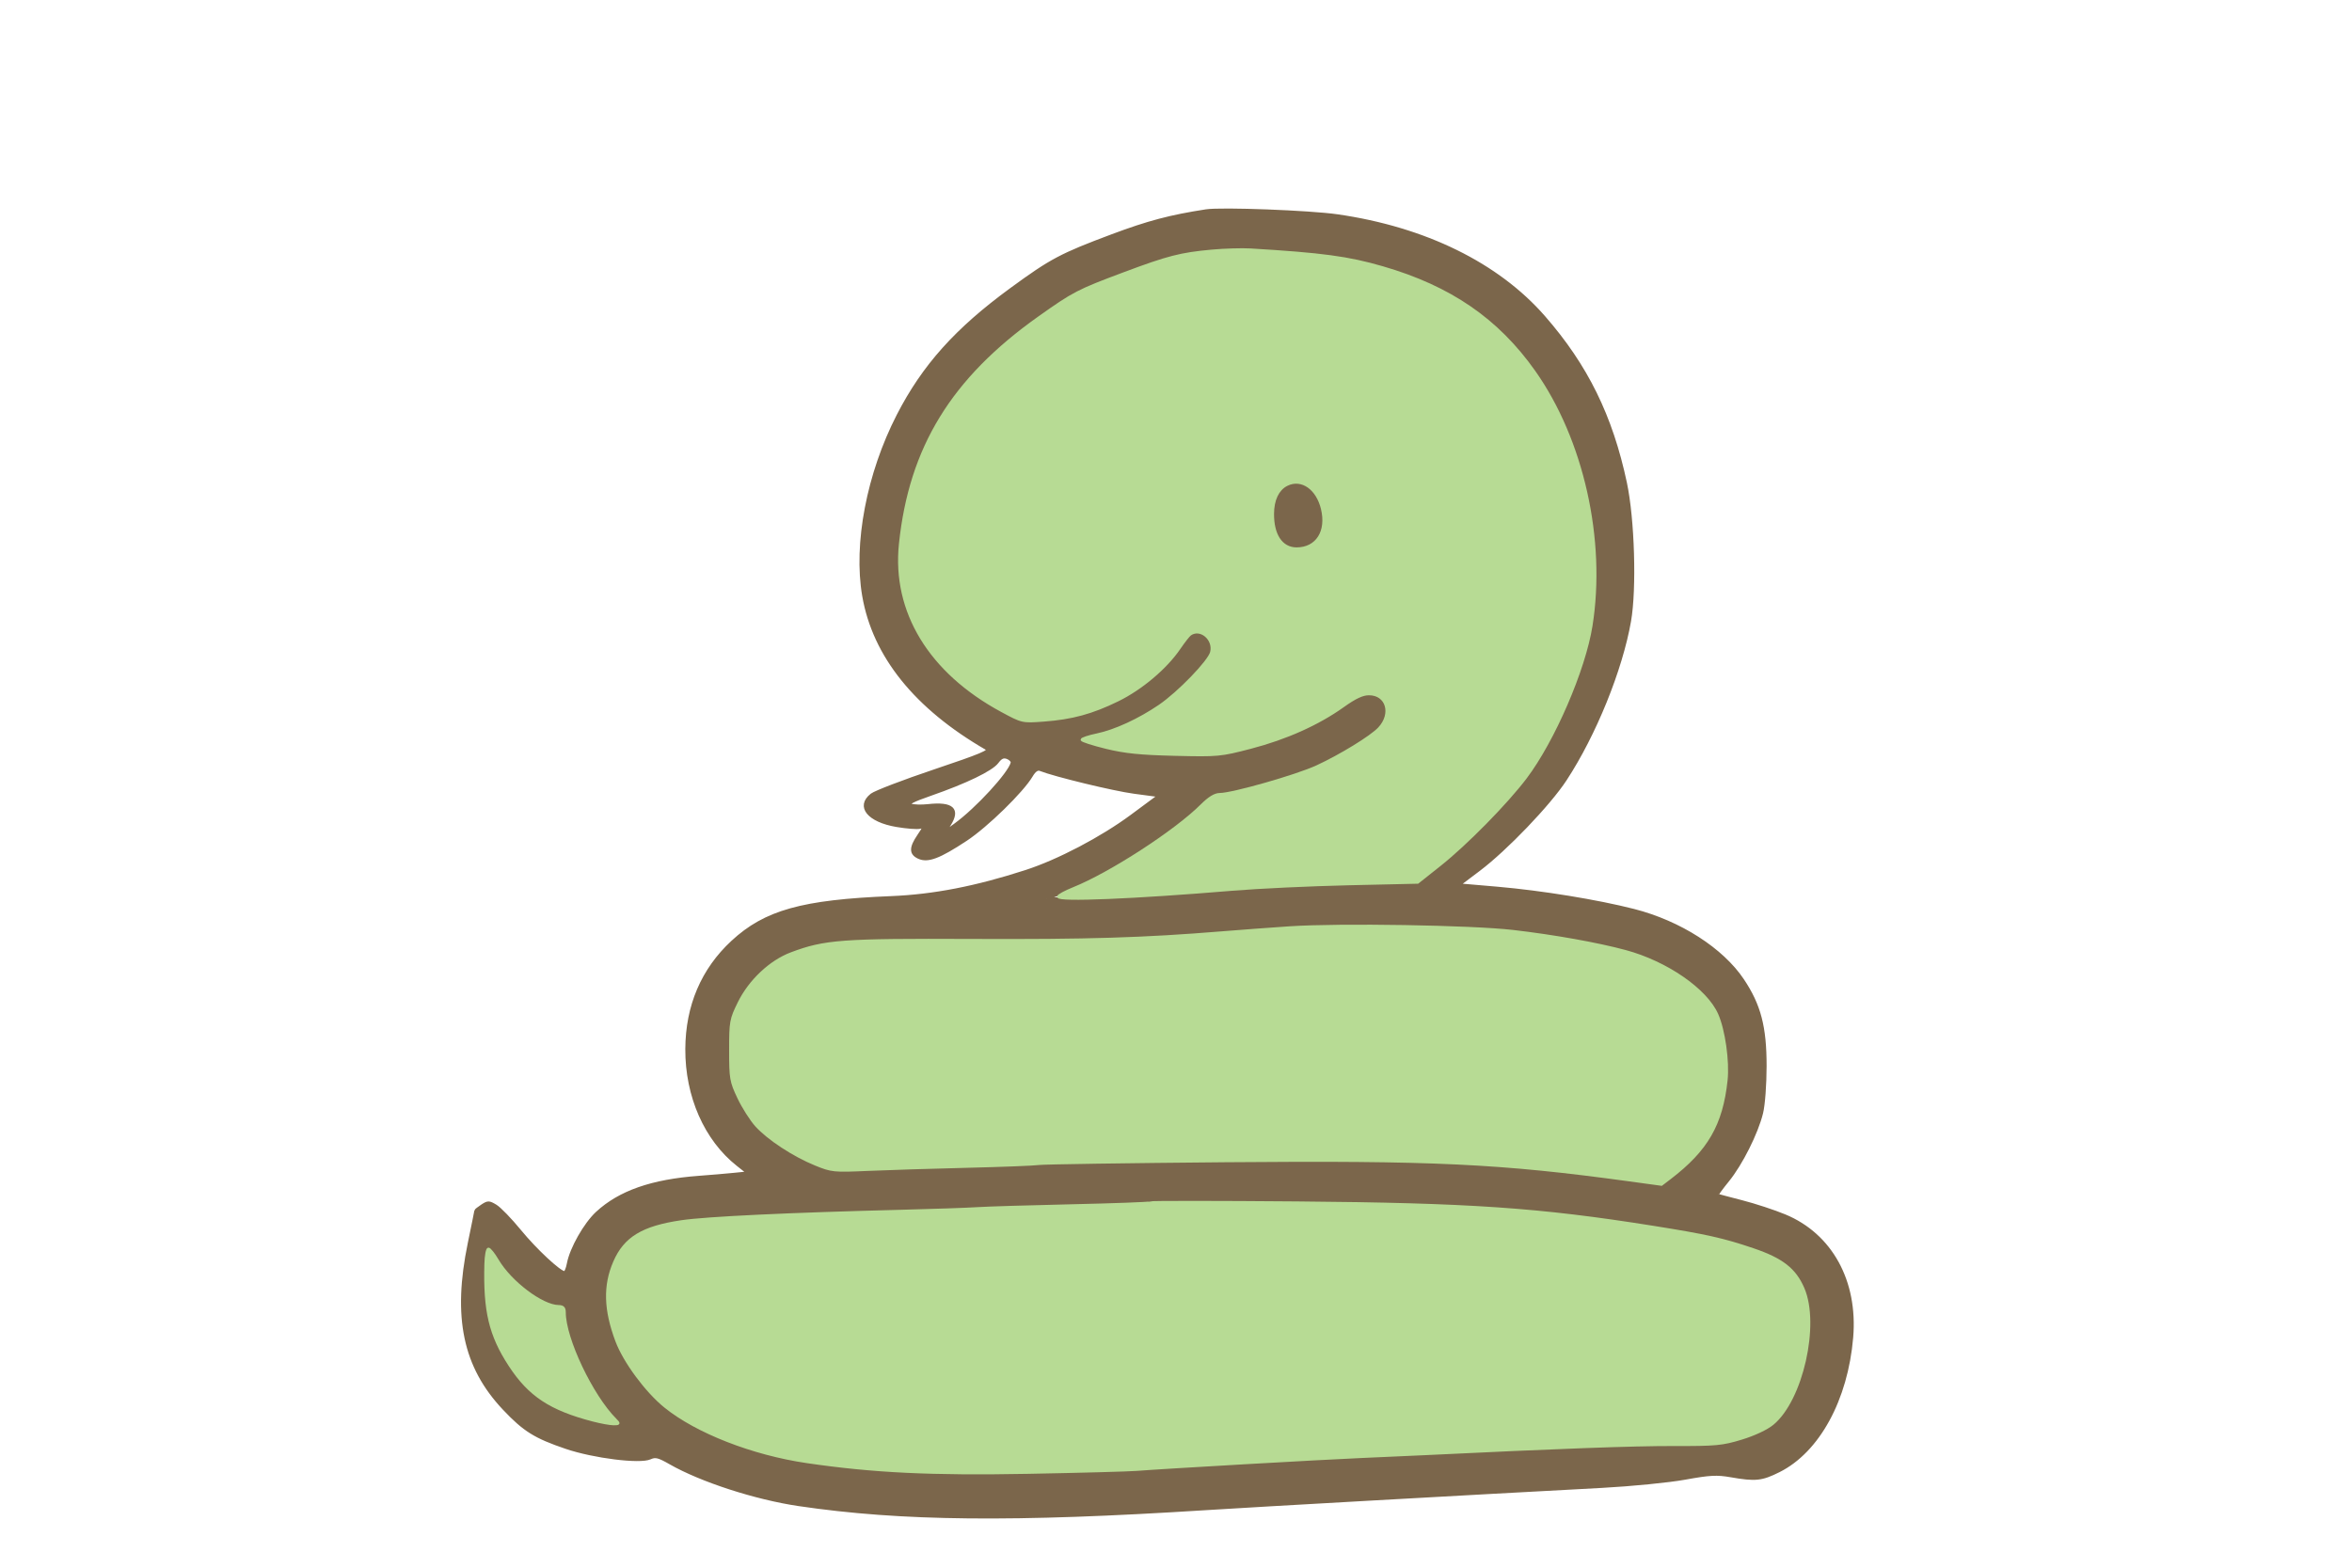 <?xml version="1.0" encoding="utf-8"?>
<!DOCTYPE svg PUBLIC "-//W3C//DTD SVG 20010904//EN" "http://www.w3.org/TR/2001/REC-SVG-20010904/DTD/svg10.dtd">
<svg version="1.0" xmlns="http://www.w3.org/2000/svg" width="900pt" height="600pt" viewBox="0 0 900 600" style="" preserveAspectRatio="xMidYMid meet">
<g fill="#7B664BFF" stroke="#7B664BFF">
<path d="M 461.500 80.614 C 447.729 82.745 439.305 84.976 425.500 90.149 C 405.939 97.479 402.247 99.439 386.962 110.610 C 365.895 126.007 353.320 140.036 343.586 159.000 C 332.121 181.338 327.006 208.140 330.418 228.000 C 334.371 251.006 350.357 270.885 377.516 286.565 C 379.026 287.437 375.436 288.949 357.690 294.913 C 345.772 298.919 334.891 303.085 333.510 304.171 C 327.805 308.658 332.295 314.194 343.120 316.020 C 346.971 316.670 350.980 316.977 352.028 316.703 C 353.743 316.254 353.687 316.566 351.466 319.835 C 348.324 324.459 348.347 326.745 351.549 328.204 C 355.034 329.792 359.394 328.151 369.632 321.396 C 377.572 316.157 391.203 302.851 394.707 296.919 C 395.858 294.970 396.974 294.166 397.977 294.563 C 403.544 296.767 426.090 302.235 433.952 303.288 L 443.403 304.553 432.952 312.294 C 421.519 320.761 404.947 329.450 392.590 333.456 C 373.463 339.658 357.210 342.812 341.000 343.468 C 306.963 344.845 292.803 348.803 280.227 360.454 C 268.753 371.085 262.814 385.022 262.736 401.500 C 262.651 419.552 269.957 436.123 282.291 445.855 L 286.081 448.846 280.791 449.384 C 277.881 449.680 271.900 450.189 267.500 450.515 C 249.420 451.854 237.138 456.145 228.443 464.159 C 223.848 468.394 218.498 477.831 217.413 483.611 C 217.064 485.475 216.436 487.000 216.019 487.000 C 214.178 487.000 204.953 478.400 199.000 471.135 C 195.425 466.772 191.241 462.443 189.703 461.516 C 187.125 459.963 186.714 459.957 184.453 461.439 C 183.104 462.323 182.000 463.202 182.000 463.392 C 182.000 463.583 180.875 469.169 179.500 475.806 C 173.633 504.125 177.607 523.065 192.794 539.164 C 200.580 547.419 204.752 550.025 216.623 554.053 C 227.154 557.626 244.861 559.840 248.747 558.069 C 250.815 557.127 251.989 557.419 256.488 559.993 C 268.245 566.720 289.077 573.477 305.593 575.920 C 344.886 581.733 387.822 582.163 461.500 577.481 C 482.117 576.171 558.230 571.891 613.000 568.963 C 624.275 568.360 638.555 566.949 644.734 565.828 C 654.245 564.102 656.942 563.959 662.316 564.895 C 671.749 566.537 674.091 566.295 680.705 562.989 C 695.810 555.441 706.617 535.658 708.628 511.874 C 710.445 490.381 700.663 472.590 683.000 465.263 C 678.875 463.552 671.450 461.115 666.500 459.847 C 661.550 458.579 657.351 457.458 657.169 457.356 C 656.987 457.254 658.791 454.770 661.179 451.836 C 666.322 445.516 672.257 433.688 674.143 426.000 C 674.908 422.880 675.494 415.092 675.496 408.000 C 675.501 393.030 673.329 384.715 666.897 375.083 C 659.003 363.263 642.798 352.880 625.224 348.384 C 611.296 344.820 589.797 341.317 572.946 339.865 L 558.393 338.611 565.946 332.913 C 576.330 325.079 592.817 307.869 599.032 298.377 C 610.309 281.154 620.366 256.346 623.623 237.719 C 625.786 225.346 624.993 198.694 622.049 184.841 C 616.610 159.250 607.150 140.014 590.792 121.285 C 573.077 101.001 545.256 87.351 511.783 82.520 C 501.214 80.995 467.338 79.711 461.500 80.614 M 493.500 96.537 C 513.012 97.811 529.777 101.591 545.685 108.305 C 572.022 119.421 592.656 143.095 602.876 173.924 C 609.922 195.175 612.114 219.132 608.878 239.500 C 606.203 256.331 594.517 283.394 583.782 297.614 C 576.491 307.273 561.052 322.980 551.000 330.968 L 542.500 337.722 516.000 338.322 C 501.425 338.652 481.400 339.597 471.500 340.422 C 447.277 342.441 419.682 344.008 409.139 343.964 L 400.500 343.928 405.934 341.974 C 421.574 336.349 448.640 319.409 459.776 308.276 C 462.714 305.339 464.905 303.999 466.776 303.997 C 471.627 303.991 496.111 297.009 503.900 293.410 C 513.038 289.188 524.670 282.051 527.735 278.785 C 533.000 273.174 530.762 265.600 523.838 265.600 C 521.369 265.600 518.604 266.895 513.888 270.260 C 504.329 277.081 492.097 282.560 478.560 286.083 C 466.997 289.093 466.081 289.178 449.560 288.781 C 436.257 288.461 430.463 287.871 423.250 286.102 C 418.163 284.854 414.000 283.511 414.000 283.117 C 414.000 282.723 416.588 281.863 419.750 281.206 C 426.654 279.772 435.861 275.534 443.725 270.169 C 451.051 265.171 462.675 253.141 463.552 249.651 C 464.814 244.622 459.401 240.031 455.434 242.765 C 454.848 243.169 452.968 245.559 451.256 248.076 C 446.149 255.584 436.722 263.550 427.740 267.947 C 417.809 272.808 410.209 274.878 399.351 275.681 C 391.214 276.282 391.191 276.277 383.427 272.089 C 355.855 257.217 341.776 234.122 344.476 208.197 C 347.509 179.075 358.502 156.206 378.780 136.832 C 386.678 129.287 405.137 115.526 412.251 111.881 C 417.762 109.057 443.676 99.487 449.651 98.070 C 456.685 96.401 471.225 95.151 478.500 95.589 C 481.800 95.788 488.550 96.214 493.500 96.537 M 571.000 462.394 C 604.039 465.252 637.205 469.684 655.000 473.620 C 666.940 476.261 679.854 481.183 683.876 484.626 C 694.731 493.917 695.176 515.814 684.923 536.146 C 681.081 543.766 676.271 547.491 666.379 550.509 C 658.982 552.765 656.635 552.984 640.374 552.937 C 625.237 552.893 595.680 553.980 545.000 556.446 C 539.225 556.727 528.425 557.212 521.000 557.524 C 506.338 558.139 443.917 561.717 435.000 562.453 C 431.975 562.702 413.300 563.210 393.500 563.581 C 356.350 564.277 334.207 563.207 308.812 559.490 C 288.021 556.446 266.563 548.069 254.500 538.289 C 240.285 526.763 230.295 505.495 232.545 491.550 C 234.915 476.868 242.800 470.153 260.777 467.509 C 270.439 466.088 301.944 464.593 345.000 463.512 C 357.375 463.201 370.425 462.750 374.000 462.510 C 377.575 462.270 393.775 461.776 410.000 461.412 C 426.225 461.047 439.722 460.546 439.994 460.298 C 440.265 460.049 465.690 460.059 496.494 460.320 C 535.801 460.653 558.016 461.271 571.000 462.394 M 579.000 356.424 C 594.564 358.231 611.250 361.211 621.943 364.094 C 637.655 368.329 652.804 378.781 657.009 388.288 C 659.654 394.268 661.342 406.200 660.566 413.444 C 658.759 430.320 653.131 440.074 638.941 450.918 L 635.777 453.337 623.639 451.671 C 574.041 444.866 548.361 443.646 469.000 444.323 C 431.325 444.645 399.150 445.123 397.500 445.385 C 395.850 445.648 383.475 446.129 370.000 446.455 C 356.525 446.781 339.425 447.317 332.000 447.646 C 319.023 448.222 318.250 448.143 312.057 445.614 C 303.692 442.199 293.992 435.840 289.413 430.772 C 287.413 428.558 284.364 423.766 282.638 420.123 C 279.685 413.891 279.500 412.819 279.500 401.979 C 279.500 390.984 279.650 390.154 282.774 383.807 C 286.913 375.399 294.782 367.981 302.753 364.972 C 315.593 360.125 322.089 359.645 372.000 359.858 C 416.039 360.046 437.704 359.387 467.500 356.950 C 496.584 354.572 507.810 354.172 536.000 354.507 C 554.047 354.721 570.741 355.466 579.000 356.424 M 190.321 482.284 C 195.282 490.750 207.419 499.916 213.750 499.978 C 215.422 499.994 216.000 500.588 216.000 502.290 C 216.000 512.334 226.410 534.267 235.484 543.341 C 237.029 544.886 236.981 545.000 234.782 545.000 C 227.512 545.000 211.439 538.996 204.925 533.846 C 194.783 525.830 186.316 508.775 185.887 495.500 C 185.552 485.125 185.966 478.000 186.905 478.000 C 187.403 478.000 188.940 479.928 190.321 482.284 M 387.224 291.982 C 386.286 295.973 373.729 309.631 365.508 315.601 L 361.516 318.500 363.258 315.785 C 367.149 309.721 364.467 307.227 355.166 308.259 C 352.600 308.545 349.641 308.459 348.591 308.070 C 347.177 307.546 349.122 306.512 356.091 304.086 C 369.655 299.363 379.423 294.641 381.599 291.756 C 383.032 289.857 383.979 289.436 385.496 290.027 C 386.598 290.457 387.376 291.336 387.224 291.982 "/></g>
<g fill="#B7DB94FF" stroke="#B7DB94FF">
<path d="M 463.651 96.038 C 451.787 97.124 447.012 98.352 430.251 104.625 C 412.452 111.287 410.950 112.065 397.599 121.535 C 364.435 145.059 348.312 171.360 344.476 208.197 C 341.776 234.122 355.855 257.217 383.427 272.089 C 391.191 276.277 391.214 276.282 399.351 275.681 C 410.209 274.878 417.809 272.808 427.740 267.947 C 436.722 263.550 446.149 255.584 451.256 248.076 C 452.968 245.559 454.848 243.169 455.434 242.765 C 459.401 240.031 464.814 244.622 463.552 249.651 C 462.675 253.141 451.051 265.171 443.725 270.169 C 435.861 275.534 426.654 279.772 419.750 281.206 C 416.588 281.863 414.000 282.723 414.000 283.117 C 414.000 283.511 418.163 284.854 423.250 286.102 C 430.463 287.871 436.257 288.461 449.560 288.781 C 466.081 289.178 466.997 289.093 478.560 286.083 C 492.097 282.560 504.329 277.081 513.888 270.260 C 518.604 266.895 521.369 265.600 523.838 265.600 C 530.762 265.600 533.000 273.174 527.735 278.785 C 524.670 282.051 513.038 289.188 503.900 293.410 C 496.111 297.009 471.627 303.991 466.776 303.997 C 464.908 303.999 462.710 305.339 459.776 308.267 C 449.806 318.217 424.890 334.373 410.750 340.057 C 407.588 341.328 405.000 342.735 405.000 343.184 C 405.000 344.754 433.950 343.551 471.500 340.422 C 481.400 339.597 501.425 338.652 516.000 338.322 L 542.500 337.722 551.000 330.968 C 561.052 322.980 576.491 307.273 583.782 297.614 C 594.517 283.394 606.203 256.331 608.878 239.500 C 614.096 206.663 605.516 168.384 587.086 142.278 C 573.008 122.336 554.898 109.897 529.012 102.389 C 515.851 98.571 505.987 97.243 478.500 95.589 C 475.200 95.390 468.518 95.592 463.651 96.038 M 501.675 188.242 C 504.997 191.245 506.504 198.858 504.653 203.288 C 502.966 207.325 500.469 209.000 496.137 209.000 C 491.043 209.000 487.988 204.367 488.015 196.685 C 488.050 186.816 495.205 182.394 501.675 188.242 "/></g>
<g fill="#B7DB94FF" stroke="#B7DB94FF">
<path d="M 439.994 460.298 C 439.722 460.546 426.225 461.047 410.000 461.412 C 393.775 461.776 377.575 462.270 374.000 462.510 C 370.425 462.750 357.375 463.201 345.000 463.512 C 301.944 464.593 270.439 466.088 260.777 467.509 C 245.945 469.691 239.150 473.802 235.148 483.012 C 231.236 492.018 231.490 501.288 235.976 513.230 C 238.947 521.137 247.324 532.470 254.500 538.289 C 266.563 548.069 288.021 556.446 308.812 559.490 C 334.207 563.207 356.350 564.277 393.500 563.581 C 413.300 563.210 431.975 562.702 435.000 562.453 C 443.917 561.717 506.338 558.139 521.000 557.524 C 528.425 557.212 539.225 556.727 545.000 556.446 C 595.680 553.980 625.237 552.893 640.374 552.937 C 656.635 552.984 658.982 552.765 666.379 550.509 C 671.277 549.015 676.014 546.789 678.293 544.910 C 689.405 535.751 695.912 506.963 689.984 493.185 C 686.808 485.802 681.891 481.967 670.768 478.198 C 659.327 474.321 652.881 472.879 632.500 469.637 C 588.810 462.686 562.415 460.878 496.494 460.320 C 465.690 460.059 440.265 460.049 439.994 460.298 "/></g>
<g fill="#B7DB94FF" stroke="#B7DB94FF">
<path d="M 493.500 355.022 C 486.350 355.498 474.650 356.366 467.500 356.950 C 437.704 359.387 416.039 360.046 372.000 359.858 C 322.089 359.645 315.593 360.125 302.753 364.972 C 294.782 367.981 286.913 375.399 282.774 383.807 C 279.650 390.154 279.500 390.984 279.500 401.979 C 279.500 412.819 279.685 413.891 282.638 420.123 C 284.364 423.766 287.413 428.558 289.413 430.772 C 293.992 435.840 303.692 442.199 312.057 445.614 C 318.250 448.143 319.023 448.222 332.000 447.646 C 339.425 447.317 356.525 446.781 370.000 446.455 C 383.475 446.129 395.850 445.648 397.500 445.385 C 399.150 445.123 431.325 444.645 469.000 444.323 C 548.361 443.646 574.041 444.866 623.639 451.671 L 635.777 453.337 638.941 450.918 C 653.131 440.074 658.759 430.320 660.566 413.444 C 661.342 406.200 659.654 394.268 657.009 388.288 C 652.804 378.781 637.655 368.329 621.943 364.094 C 611.250 361.211 594.564 358.231 579.000 356.424 C 563.025 354.570 512.689 353.744 493.500 355.022 "/></g>
<g fill="#B7DB94FF" stroke="#B7DB94FF">
<path d="M 185.847 483.750 C 185.365 501.818 187.552 510.994 195.093 522.545 C 202.576 534.007 210.629 539.324 226.945 543.574 C 229.957 544.358 233.483 545.000 234.782 545.000 C 236.981 545.000 237.029 544.886 235.484 543.341 C 226.410 534.267 216.000 512.334 216.000 502.290 C 216.000 500.588 215.422 499.994 213.750 499.978 C 207.419 499.916 195.282 490.750 190.321 482.284 C 188.940 479.928 187.403 478.000 186.905 478.000 C 186.407 478.000 185.931 480.588 185.847 483.750 "/></g>
<g fill="#7B664BFF" stroke="#7B664BFF">
<path d="M 492.854 186.385 C 489.758 187.929 488.033 191.600 488.015 196.685 C 487.988 204.367 491.043 209.000 496.137 209.000 C 503.222 209.000 506.944 203.105 504.993 194.973 C 503.252 187.714 497.852 183.894 492.854 186.385 "/></g>
</svg>
